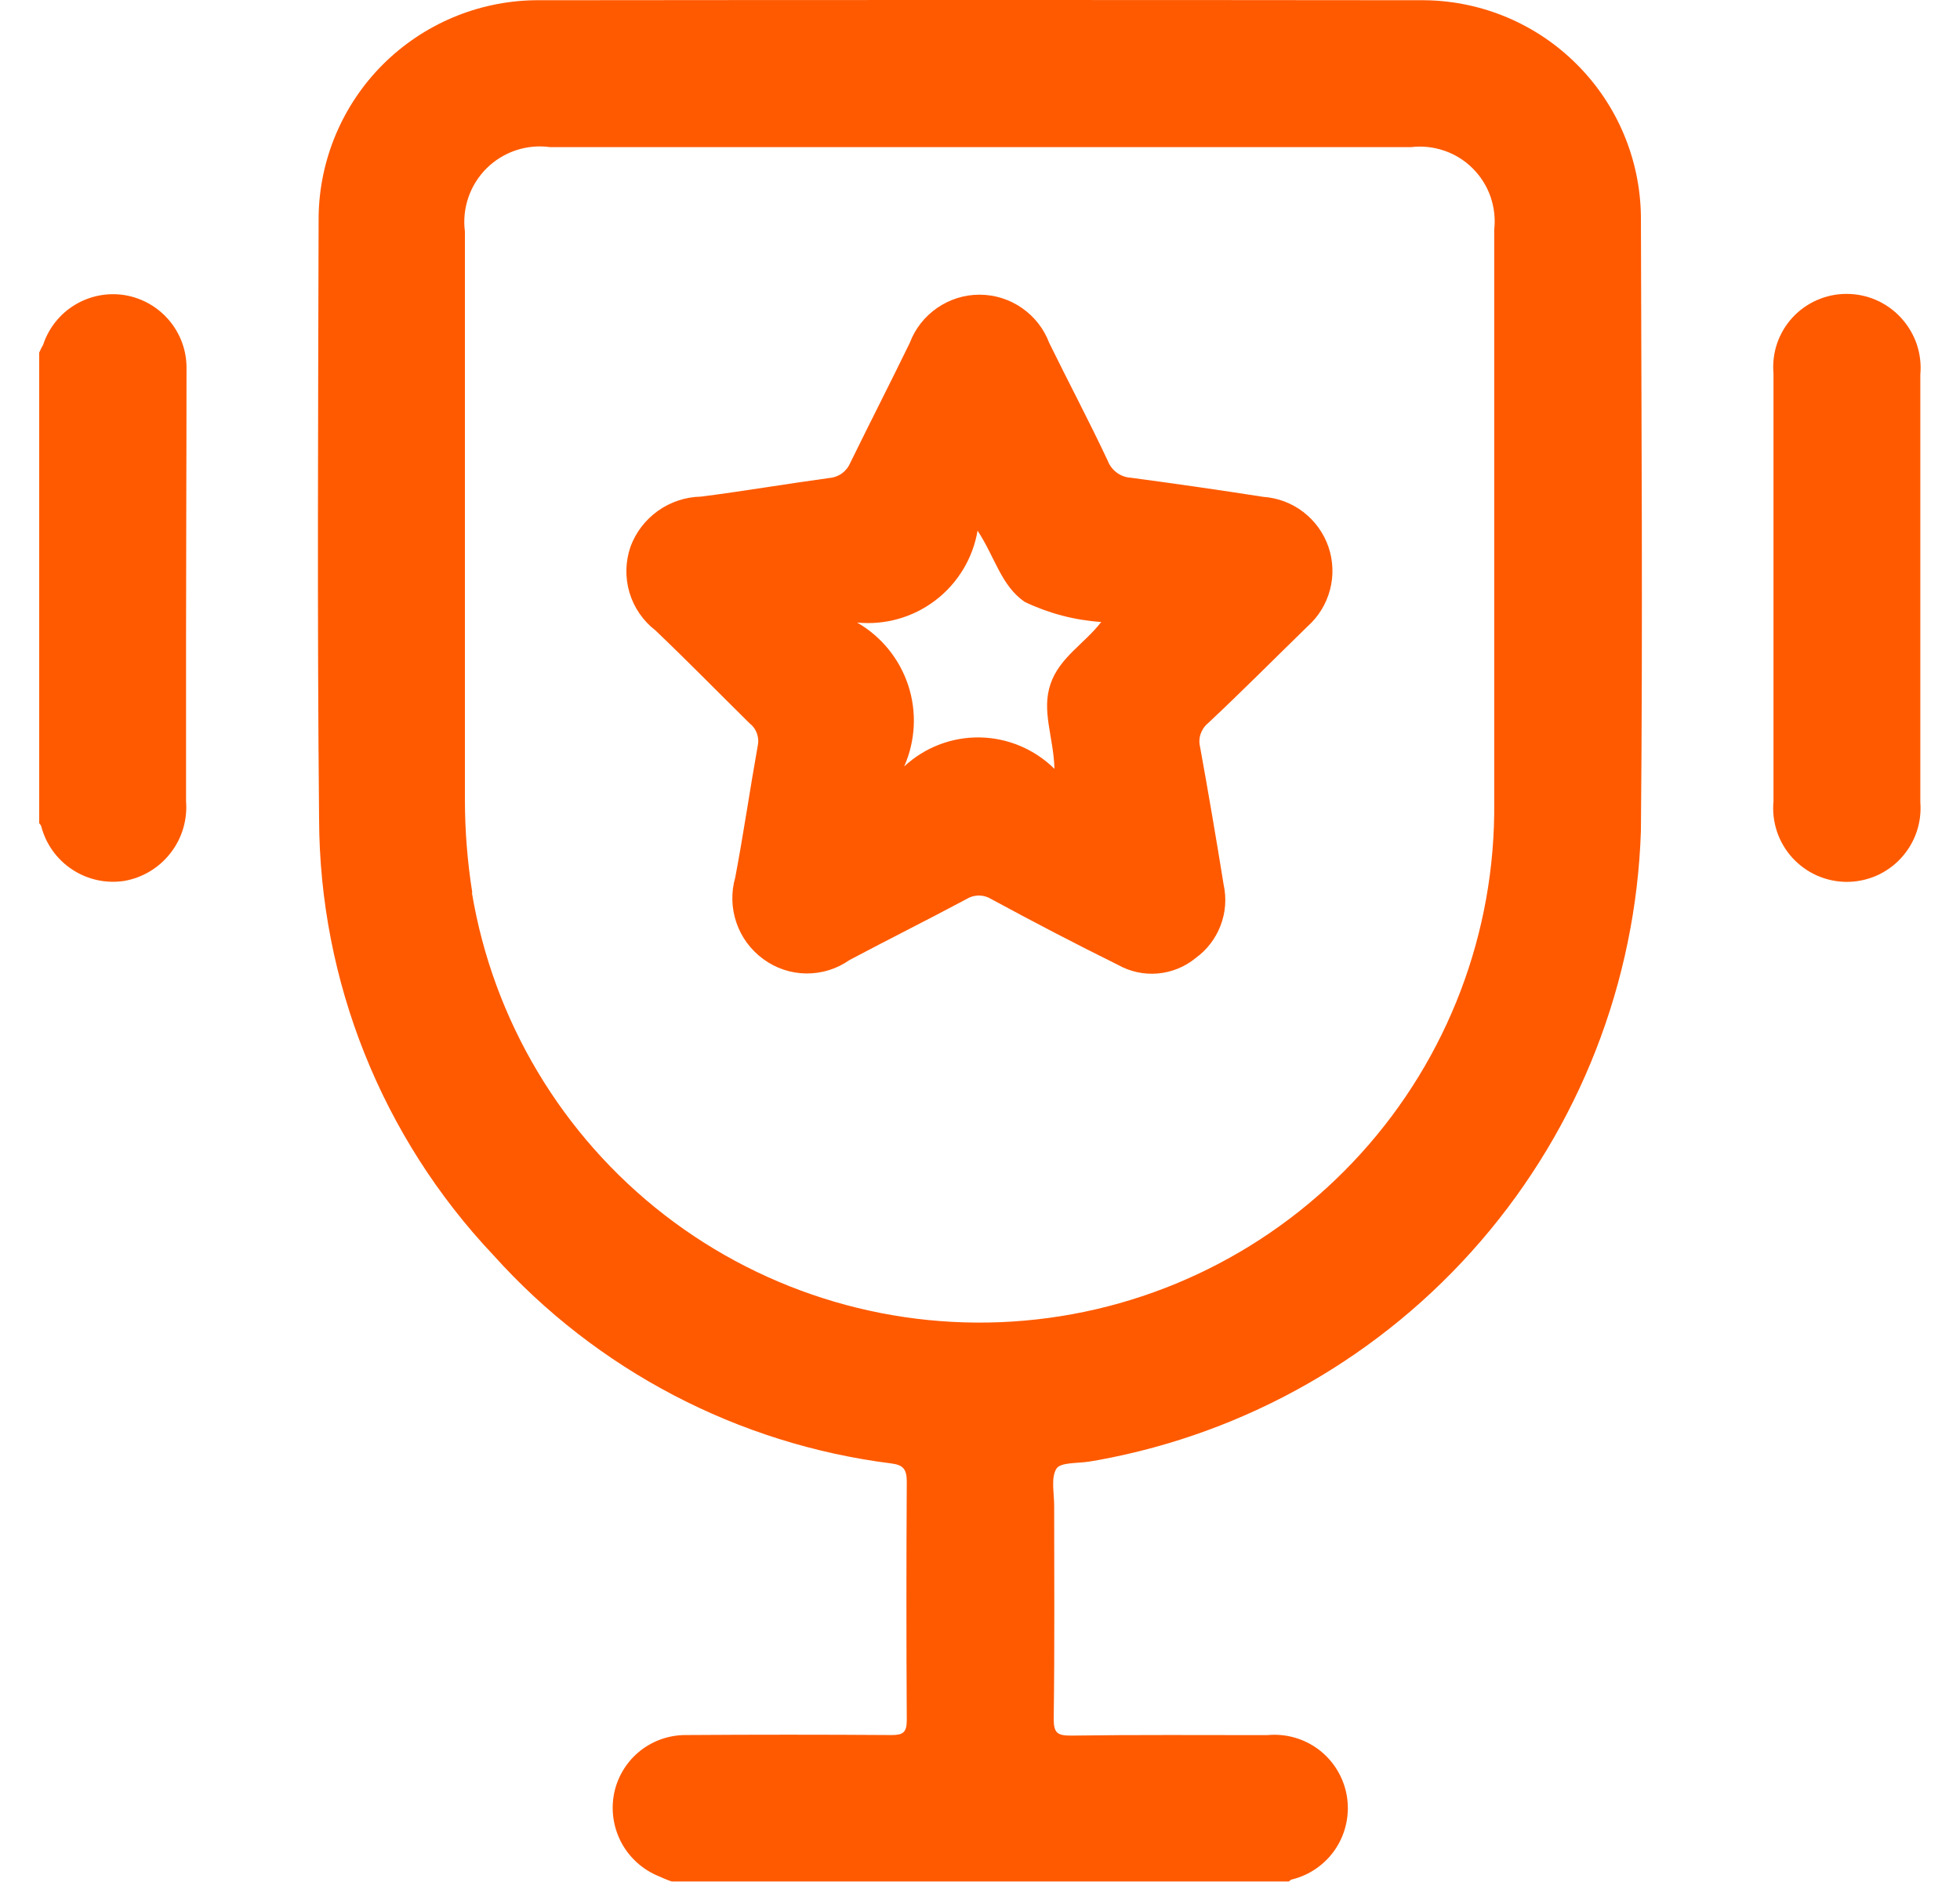 <svg width="25" height="24" viewBox="0 0 25 24" fill="none" xmlns="http://www.w3.org/2000/svg">
<g clip-path="url(#clip0_1_2515)">
<path d="M20.93 2.759C20.921 2.032 20.629 1.337 20.115 0.823C19.602 0.308 18.908 0.014 18.181 0.003C14.394 -0.001 10.606 -0.001 6.819 0.003C6.092 0.015 5.398 0.309 4.883 0.823C4.369 1.337 4.075 2.032 4.064 2.759C4.058 5.321 4.045 7.882 4.07 10.444C4.076 12.513 4.871 14.502 6.293 16.006C7.61 17.472 9.411 18.415 11.366 18.662C11.516 18.681 11.566 18.731 11.566 18.894C11.56 19.909 11.56 20.923 11.566 21.938C11.566 22.094 11.516 22.126 11.372 22.126C10.495 22.12 9.625 22.12 8.748 22.126C8.527 22.125 8.313 22.203 8.144 22.345C7.976 22.487 7.863 22.685 7.827 22.903C7.793 23.113 7.831 23.327 7.934 23.513C8.038 23.698 8.201 23.843 8.397 23.924C8.453 23.949 8.51 23.974 8.566 23.993H16.439C16.452 23.987 16.464 23.968 16.477 23.968C16.707 23.912 16.908 23.771 17.038 23.573C17.168 23.375 17.218 23.135 17.179 22.902C17.139 22.668 17.012 22.458 16.824 22.314C16.636 22.171 16.4 22.104 16.164 22.127C15.331 22.127 14.492 22.121 13.659 22.133C13.49 22.133 13.44 22.102 13.44 21.92C13.453 21.012 13.446 20.11 13.446 19.202C13.446 19.039 13.402 18.839 13.477 18.726C13.533 18.645 13.753 18.663 13.897 18.638L14.01 18.619C15.906 18.273 17.627 17.289 18.886 15.829C20.145 14.37 20.866 12.523 20.93 10.597C20.955 7.976 20.936 5.371 20.93 2.759ZM6.024 11.383C5.962 10.991 5.93 10.594 5.93 10.197V2.953C5.911 2.806 5.926 2.658 5.974 2.518C6.022 2.378 6.102 2.251 6.206 2.147C6.311 2.043 6.439 1.964 6.579 1.917C6.719 1.87 6.868 1.856 7.014 1.876H18C18.142 1.859 18.287 1.875 18.423 1.922C18.558 1.968 18.682 2.045 18.783 2.146C18.885 2.247 18.963 2.37 19.011 2.506C19.058 2.641 19.075 2.785 19.059 2.928V10.237C19.075 11.89 18.468 13.488 17.357 14.712C16.247 15.936 14.715 16.697 13.069 16.841C11.423 16.986 9.782 16.504 8.475 15.493C7.168 14.481 6.291 13.013 6.019 11.383H6.024Z" fill="#FF5A00"/>
<path d="M2.373 8.139V10.218C2.392 10.454 2.322 10.689 2.177 10.876C2.032 11.064 1.823 11.191 1.59 11.233C1.357 11.27 1.119 11.219 0.922 11.089C0.725 10.96 0.583 10.761 0.525 10.533C0.518 10.52 0.509 10.508 0.5 10.497V4.497C0.514 4.463 0.531 4.429 0.55 4.397C0.62 4.185 0.763 4.004 0.955 3.888C1.146 3.772 1.372 3.728 1.593 3.764C1.814 3.801 2.014 3.915 2.158 4.086C2.302 4.256 2.381 4.473 2.379 4.697C2.379 5.847 2.373 6.997 2.373 8.139Z" fill="#FF5A00"/>
<path d="M24.494 4.776V10.231C24.504 10.361 24.488 10.491 24.445 10.614C24.402 10.738 24.334 10.85 24.245 10.946C24.157 11.041 24.049 11.117 23.93 11.169C23.81 11.22 23.681 11.247 23.551 11.246C23.421 11.245 23.292 11.217 23.173 11.164C23.054 11.111 22.948 11.033 22.86 10.937C22.773 10.84 22.706 10.727 22.665 10.603C22.624 10.479 22.609 10.349 22.621 10.219V4.763C22.61 4.634 22.625 4.505 22.666 4.382C22.708 4.26 22.774 4.147 22.861 4.052C22.949 3.956 23.055 3.88 23.173 3.828C23.291 3.776 23.419 3.748 23.548 3.748C23.68 3.747 23.81 3.774 23.93 3.826C24.051 3.879 24.159 3.956 24.248 4.053C24.337 4.15 24.405 4.264 24.448 4.388C24.49 4.513 24.506 4.645 24.494 4.776Z" fill="#FF5A00"/>
<path d="M16.677 7.989C16.817 7.865 16.916 7.703 16.964 7.522C17.012 7.342 17.005 7.152 16.945 6.975C16.884 6.798 16.773 6.644 16.625 6.53C16.477 6.416 16.299 6.349 16.113 6.336C15.549 6.248 14.985 6.167 14.422 6.092C14.357 6.088 14.295 6.065 14.243 6.026C14.191 5.987 14.151 5.934 14.128 5.873C13.89 5.366 13.628 4.873 13.383 4.373C13.315 4.192 13.193 4.037 13.034 3.927C12.875 3.817 12.687 3.758 12.493 3.758C12.3 3.758 12.112 3.817 11.953 3.927C11.794 4.037 11.672 4.192 11.604 4.373C11.354 4.887 11.097 5.388 10.846 5.901C10.824 5.954 10.788 6 10.742 6.035C10.695 6.069 10.64 6.09 10.583 6.095C10.032 6.17 9.483 6.264 8.942 6.333C8.745 6.337 8.554 6.4 8.393 6.514C8.233 6.628 8.11 6.787 8.042 6.972C7.977 7.161 7.972 7.365 8.029 7.557C8.086 7.748 8.202 7.917 8.36 8.039C8.767 8.427 9.16 8.828 9.56 9.223C9.602 9.255 9.635 9.299 9.653 9.349C9.672 9.399 9.677 9.453 9.666 9.505C9.566 10.062 9.484 10.632 9.378 11.19C9.324 11.379 9.329 11.58 9.393 11.766C9.456 11.952 9.576 12.114 9.735 12.23C9.894 12.347 10.085 12.412 10.283 12.414C10.48 12.416 10.673 12.357 10.835 12.243C11.33 11.98 11.835 11.729 12.326 11.466C12.374 11.436 12.429 11.42 12.486 11.42C12.542 11.42 12.597 11.436 12.645 11.466C13.177 11.754 13.716 12.036 14.261 12.305C14.416 12.392 14.593 12.43 14.77 12.414C14.946 12.398 15.114 12.33 15.251 12.217C15.395 12.113 15.505 11.969 15.568 11.804C15.632 11.638 15.646 11.457 15.608 11.284C15.514 10.701 15.414 10.113 15.308 9.53C15.294 9.475 15.295 9.416 15.313 9.362C15.331 9.308 15.364 9.259 15.408 9.223C15.844 8.815 16.258 8.397 16.677 7.989ZM13.4 8.721C13.281 9.065 13.438 9.397 13.45 9.805C13.196 9.554 12.855 9.41 12.498 9.404C12.14 9.398 11.795 9.531 11.533 9.774C11.677 9.448 11.696 9.08 11.585 8.741C11.474 8.403 11.242 8.117 10.933 7.939C11.29 7.974 11.647 7.873 11.932 7.655C12.217 7.438 12.409 7.12 12.469 6.767C12.694 7.111 12.769 7.467 13.069 7.675C13.376 7.822 13.707 7.909 14.046 7.932C13.834 8.208 13.515 8.383 13.4 8.721Z" fill="#FF5A00"/>
</g>
<defs>
<clipPath id="clip0_1_2515">
<rect width="23.998" height="23.993" fill="white" transform="translate(0.5)"/>
</clipPath>
</defs>
</svg>
